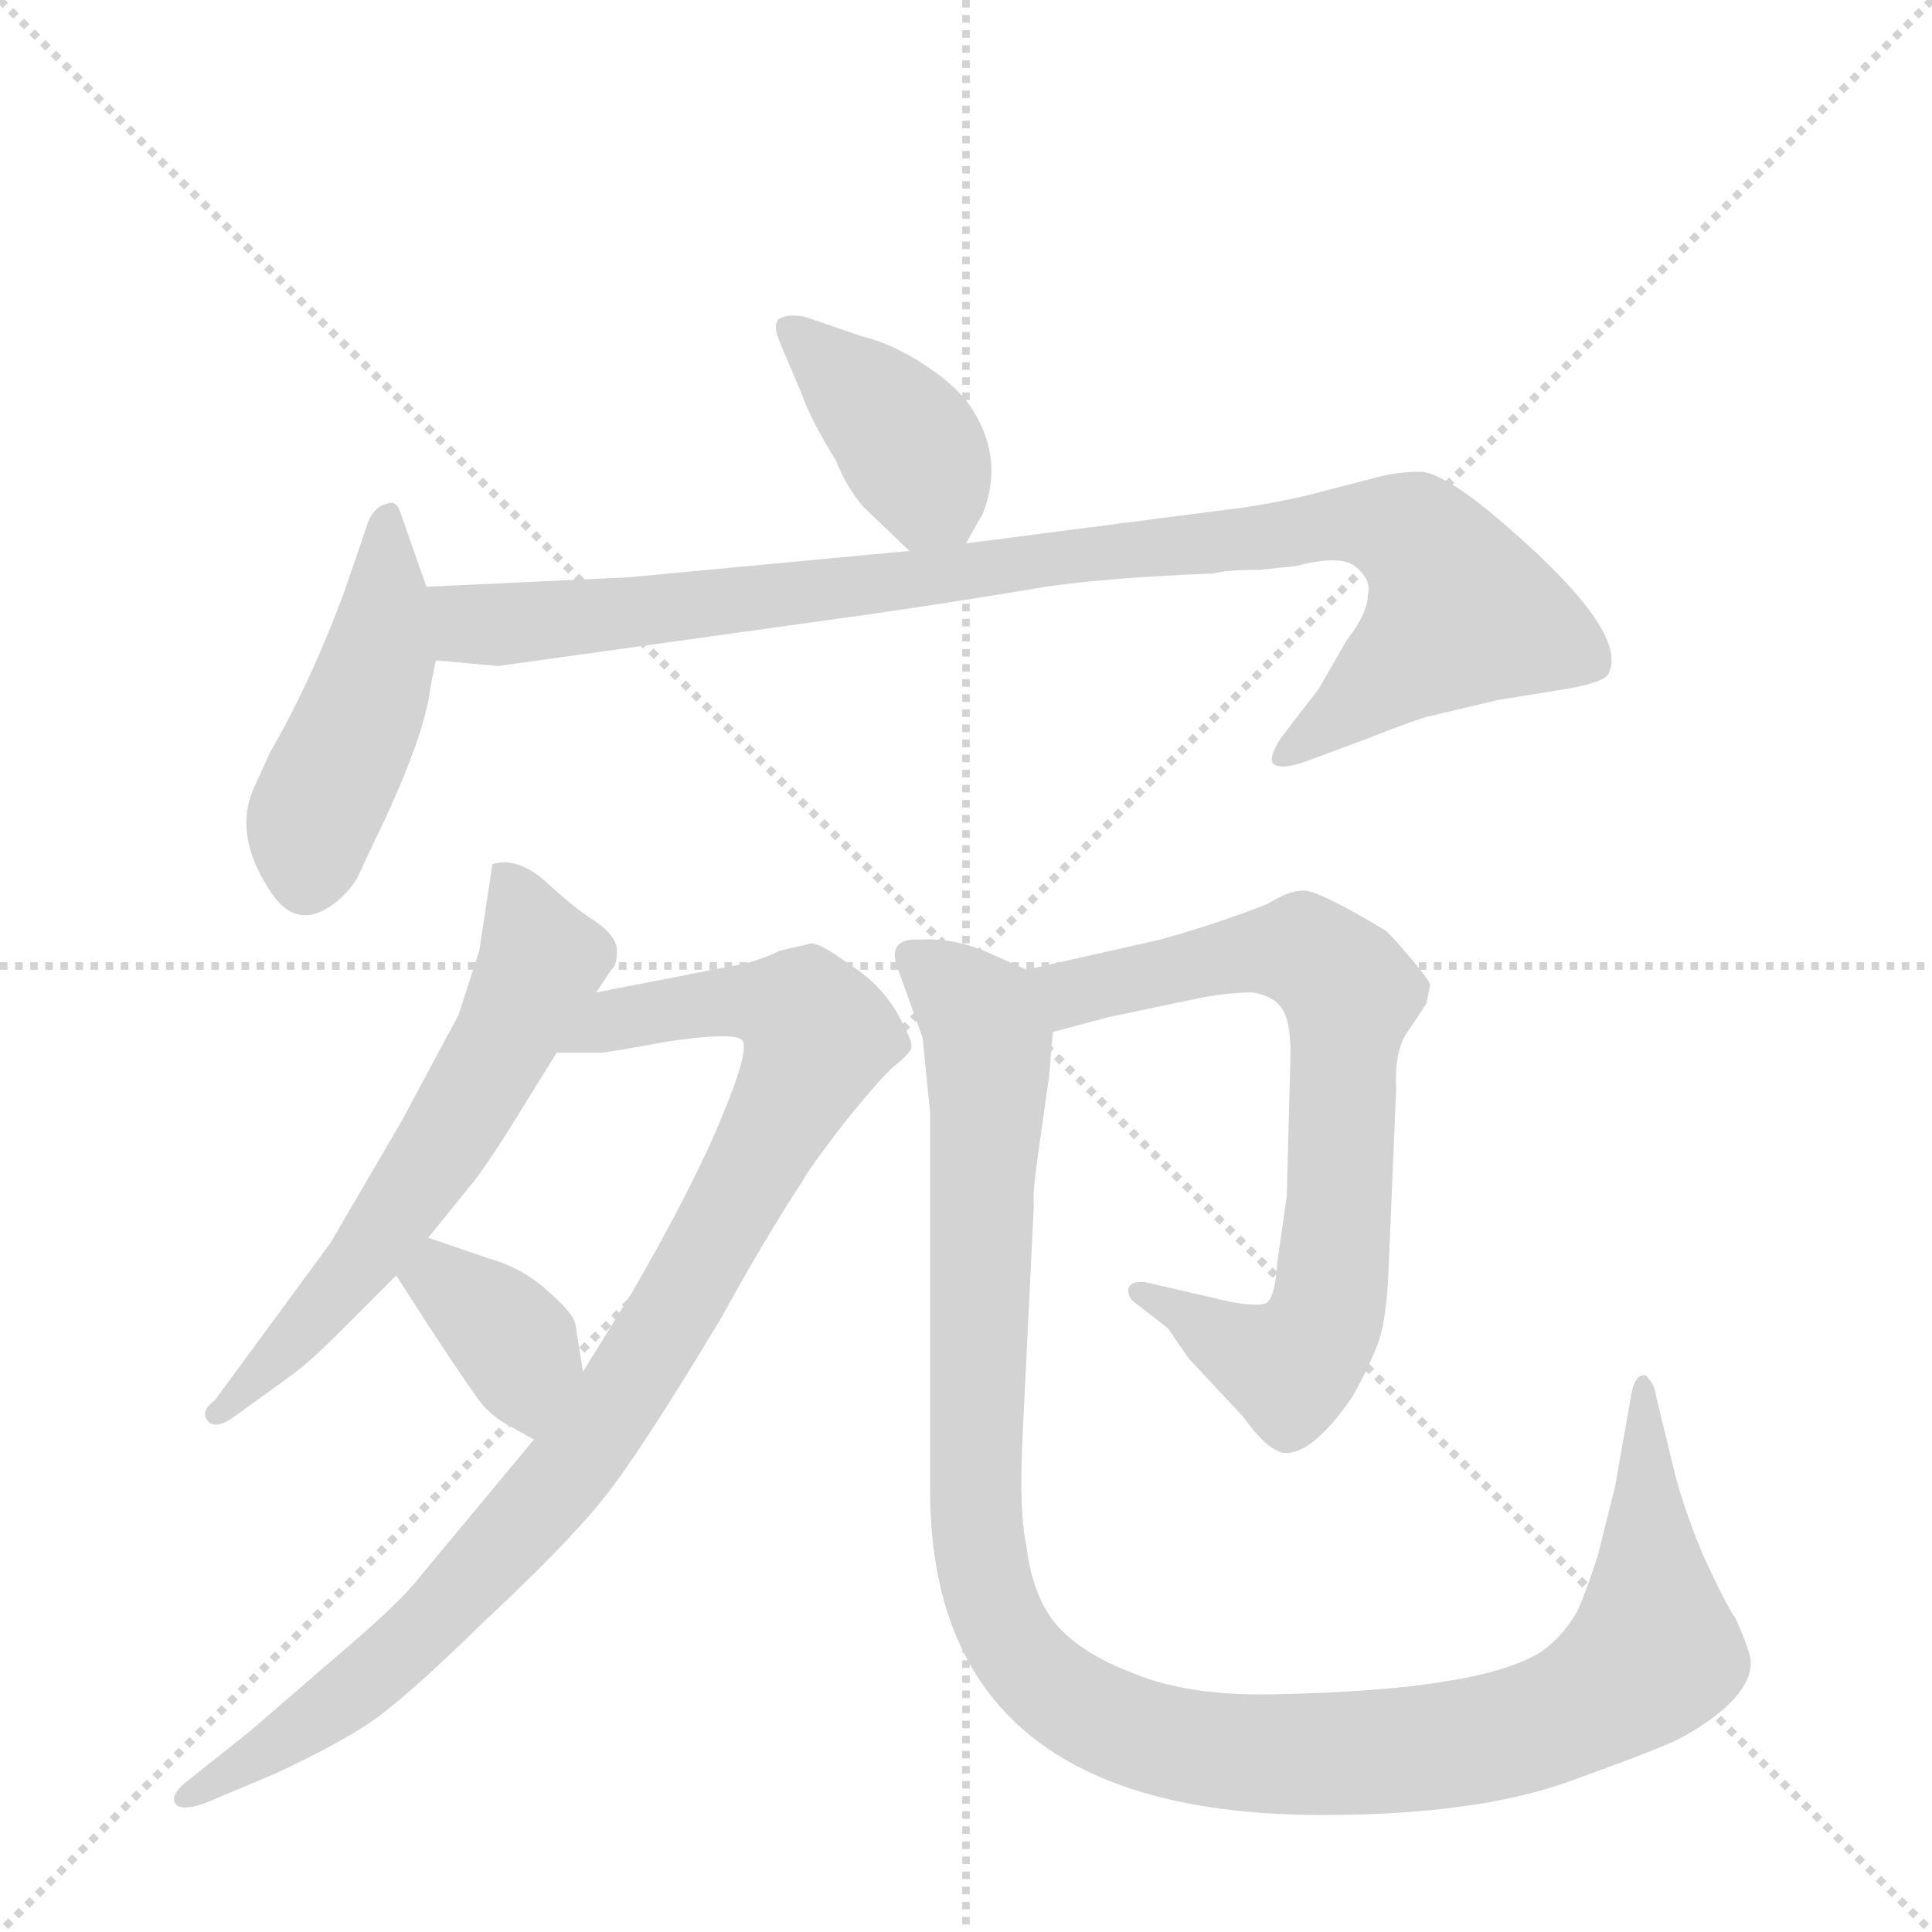 <svg version="1.1" viewBox="0 0 1024 1024" xmlns="http://www.w3.org/2000/svg">
  <g stroke="lightgray" stroke-dasharray="1,1" stroke-width="1" transform="scale(4, 4)">
    <line x1="0" y1="0" x2="256" y2="256"></line>
    <line x1="256" y1="0" x2="0" y2="256"></line>
    <line x1="128" y1="0" x2="128" y2="256"></line>
    <line x1="0" y1="128" x2="256" y2="128"></line>
  </g>
  <g transform="scale(1, -1) translate(0, -848)">
    <style type="text/css">
      
        @keyframes keyframes0 {
          from {
            stroke: blue;
            stroke-dashoffset: 389;
            stroke-width: 128;
          }
          56% {
            animation-timing-function: step-end;
            stroke: blue;
            stroke-dashoffset: 0;
            stroke-width: 128;
          }
          to {
            stroke: black;
            stroke-width: 1024;
          }
        }
        #make-me-a-hanzi-animation-0 {
          animation: keyframes0 0.567s both;
          animation-delay: 0s;
          animation-timing-function: linear;
        }
      
        @keyframes keyframes1 {
          from {
            stroke: blue;
            stroke-dashoffset: 453;
            stroke-width: 128;
          }
          60% {
            animation-timing-function: step-end;
            stroke: blue;
            stroke-dashoffset: 0;
            stroke-width: 128;
          }
          to {
            stroke: black;
            stroke-width: 1024;
          }
        }
        #make-me-a-hanzi-animation-1 {
          animation: keyframes1 0.619s both;
          animation-delay: 0.567s;
          animation-timing-function: linear;
        }
      
        @keyframes keyframes2 {
          from {
            stroke: blue;
            stroke-dashoffset: 949;
            stroke-width: 128;
          }
          76% {
            animation-timing-function: step-end;
            stroke: blue;
            stroke-dashoffset: 0;
            stroke-width: 128;
          }
          to {
            stroke: black;
            stroke-width: 1024;
          }
        }
        #make-me-a-hanzi-animation-2 {
          animation: keyframes2 1.022s both;
          animation-delay: 1.185s;
          animation-timing-function: linear;
        }
      
        @keyframes keyframes3 {
          from {
            stroke: blue;
            stroke-dashoffset: 598;
            stroke-width: 128;
          }
          66% {
            animation-timing-function: step-end;
            stroke: blue;
            stroke-dashoffset: 0;
            stroke-width: 128;
          }
          to {
            stroke: black;
            stroke-width: 1024;
          }
        }
        #make-me-a-hanzi-animation-3 {
          animation: keyframes3 0.737s both;
          animation-delay: 2.208s;
          animation-timing-function: linear;
        }
      
        @keyframes keyframes4 {
          from {
            stroke: blue;
            stroke-dashoffset: 933;
            stroke-width: 128;
          }
          75% {
            animation-timing-function: step-end;
            stroke: blue;
            stroke-dashoffset: 0;
            stroke-width: 128;
          }
          to {
            stroke: black;
            stroke-width: 1024;
          }
        }
        #make-me-a-hanzi-animation-4 {
          animation: keyframes4 1.009s both;
          animation-delay: 2.944s;
          animation-timing-function: linear;
        }
      
        @keyframes keyframes5 {
          from {
            stroke: blue;
            stroke-dashoffset: 364;
            stroke-width: 128;
          }
          54% {
            animation-timing-function: step-end;
            stroke: blue;
            stroke-dashoffset: 0;
            stroke-width: 128;
          }
          to {
            stroke: black;
            stroke-width: 1024;
          }
        }
        #make-me-a-hanzi-animation-5 {
          animation: keyframes5 0.546s both;
          animation-delay: 3.953s;
          animation-timing-function: linear;
        }
      
        @keyframes keyframes6 {
          from {
            stroke: blue;
            stroke-dashoffset: 725;
            stroke-width: 128;
          }
          70% {
            animation-timing-function: step-end;
            stroke: blue;
            stroke-dashoffset: 0;
            stroke-width: 128;
          }
          to {
            stroke: black;
            stroke-width: 1024;
          }
        }
        #make-me-a-hanzi-animation-6 {
          animation: keyframes6 0.84s both;
          animation-delay: 4.5s;
          animation-timing-function: linear;
        }
      
        @keyframes keyframes7 {
          from {
            stroke: blue;
            stroke-dashoffset: 1152;
            stroke-width: 128;
          }
          79% {
            animation-timing-function: step-end;
            stroke: blue;
            stroke-dashoffset: 0;
            stroke-width: 128;
          }
          to {
            stroke: black;
            stroke-width: 1024;
          }
        }
        #make-me-a-hanzi-animation-7 {
          animation: keyframes7 1.188s both;
          animation-delay: 5.34s;
          animation-timing-function: linear;
        }
      
    </style>
    
      <path d="M 512 560 L 521 576 Q 532 604 516 630 Q 509 642 491 654 Q 473 666 456 670 L 427 680 Q 418 682 413 679 Q 409 676 414 665 L 425 639 Q 430 625 443 604 Q 449 589 458 579 L 482 556 C 500 539 500 539 512 560 Z" fill="lightgray"></path>
    
      <path d="M 226 537 L 212 577 Q 210 583 205 581 Q 197 579 194 568 L 182 533 Q 164 485 143 449 L 134 429 Q 124 405 143 376 Q 157 354 177 369 Q 186 376 190 384 L 196 397 Q 225 456 228 483 L 231 498 L 226 537 Z" fill="lightgray"></path>
    
      <path d="M 668 546 L 687 548 Q 710 554 718 548 Q 727 541 725 533 Q 725 523 714 509 L 699 483 L 679 457 Q 672 446 675 443 Q 679 440 691 444 L 726 457 Q 746 465 756 468 L 794 477 L 831 483 Q 848 486 852 490 Q 865 511 801 567 Q 767 597 753 598 Q 739 598 726 594 L 691 585 Q 673 581 659 579 L 512 560 L 482 556 L 333 542 L 226 537 C 196 536 201 501 231 498 L 264 495 L 458 522 Q 520 531 554 537 Q 589 542 643 544 Q 650 546 668 546 Z" fill="lightgray"></path>
    
      <path d="M 316 322 L 324 334 Q 327 336 327 344 Q 327 352 315 360 Q 304 367 289 381 Q 274 394 261 390 L 254 344 L 243 310 L 213 254 L 175 189 L 114 106 Q 106 100 110 95 Q 114 90 124 97 L 153 118 Q 163 125 178 140 L 210 172 L 227 192 L 248 218 Q 255 226 269 248 L 295 290 L 316 322 Z" fill="lightgray"></path>
    
      <path d="M 283 85 L 219 8 Q 209 -4 176 -32 L 132 -70 L 98 -97 Q 90 -104 93 -108 Q 96 -112 108 -108 L 146 -92 Q 176 -78 193 -67 Q 211 -56 256 -12 Q 302 31 320 54 Q 338 76 382 149 Q 405 191 426 223 Q 427 226 446 251 Q 466 276 474 283 Q 483 290 483 293 Q 484 296 475 312 Q 466 327 450 337 Q 435 348 430 348 L 413 344 Q 401 338 388 336 L 316 322 C 287 316 265 290 295 290 L 318 290 Q 321 290 354 296 Q 388 301 393 297 Q 398 293 383 257 Q 368 220 335 163 L 309 121 L 283 85 Z" fill="lightgray"></path>
    
      <path d="M 267 94 L 283 85 C 309 70 314 91 309 121 L 305 146 Q 304 152 290 164 Q 277 176 259 181 L 227 192 C 199 202 194 197 210 172 L 228 144 Q 253 106 257 102 Q 262 97 267 94 Z" fill="lightgray"></path>
    
      <path d="M 558 301 L 588 309 L 631 318 Q 649 322 664 322 Q 675 320 679 314 Q 684 308 684 289 L 682 214 L 677 179 Q 676 162 672 158 Q 669 155 652 158 L 609 168 Q 600 170 598 165 Q 598 160 601 158 L 619 144 L 630 128 L 659 97 Q 671 80 680 78 Q 695 76 717 108 Q 727 126 731 138 Q 735 150 736 176 L 740 271 Q 739 291 746 301 L 756 316 L 758 326 Q 758 328 747 341 Q 736 354 734 355 Q 699 376 691 376 Q 683 376 672 369 Q 647 359 615 350 L 544 334 C 515 327 529 293 558 301 Z" fill="lightgray"></path>
    
      <path d="M 701 -114 Q 785 -114 835 -95 Q 885 -77 893 -72 Q 928 -52 928 -33 Q 928 -28 920 -10 Q 915 -3 903 23 Q 892 49 887 70 L 878 107 Q 877 114 874 117 Q 872 120 871 119 Q 867 119 865 111 L 856 60 L 847 24 Q 841 5 836 -6 Q 828 -20 816 -28 Q 783 -48 675 -50 Q 630 -51 601 -39 Q 572 -28 559 -12 Q 547 3 544 29 Q 540 47 542 87 L 548 210 Q 547 215 551 242 L 556 277 L 558 301 C 560 327 560 327 544 334 L 524 343 Q 506 351 488 350 Q 471 351 475 337 L 489 298 L 493 258 L 493 58 Q 493 -114 701 -114 Z" fill="lightgray"></path>
    
    
      <clipPath id="make-me-a-hanzi-clip-0">
        <path d="M 512 560 L 521 576 Q 532 604 516 630 Q 509 642 491 654 Q 473 666 456 670 L 427 680 Q 418 682 413 679 Q 409 676 414 665 L 425 639 Q 430 625 443 604 Q 449 589 458 579 L 482 556 C 500 539 500 539 512 560 Z"></path>
      </clipPath>
      <path clip-path="url(#make-me-a-hanzi-clip-0)" d="M 421 673 L 480 615 L 503 570" fill="none" id="make-me-a-hanzi-animation-0" stroke-dasharray="261 522" stroke-linecap="round"></path>
    
      <clipPath id="make-me-a-hanzi-clip-1">
        <path d="M 226 537 L 212 577 Q 210 583 205 581 Q 197 579 194 568 L 182 533 Q 164 485 143 449 L 134 429 Q 124 405 143 376 Q 157 354 177 369 Q 186 376 190 384 L 196 397 Q 225 456 228 483 L 231 498 L 226 537 Z"></path>
      </clipPath>
      <path clip-path="url(#make-me-a-hanzi-clip-1)" d="M 205 573 L 200 496 L 165 411 L 163 383" fill="none" id="make-me-a-hanzi-animation-1" stroke-dasharray="325 650" stroke-linecap="round"></path>
    
      <clipPath id="make-me-a-hanzi-clip-2">
        <path d="M 668 546 L 687 548 Q 710 554 718 548 Q 727 541 725 533 Q 725 523 714 509 L 699 483 L 679 457 Q 672 446 675 443 Q 679 440 691 444 L 726 457 Q 746 465 756 468 L 794 477 L 831 483 Q 848 486 852 490 Q 865 511 801 567 Q 767 597 753 598 Q 739 598 726 594 L 691 585 Q 673 581 659 579 L 512 560 L 482 556 L 333 542 L 226 537 C 196 536 201 501 231 498 L 264 495 L 458 522 Q 520 531 554 537 Q 589 542 643 544 Q 650 546 668 546 Z"></path>
      </clipPath>
      <path clip-path="url(#make-me-a-hanzi-clip-2)" d="M 234 531 L 250 518 L 269 517 L 701 569 L 726 570 L 750 563 L 775 524 L 679 449" fill="none" id="make-me-a-hanzi-animation-2" stroke-dasharray="821 1642" stroke-linecap="round"></path>
    
      <clipPath id="make-me-a-hanzi-clip-3">
        <path d="M 316 322 L 324 334 Q 327 336 327 344 Q 327 352 315 360 Q 304 367 289 381 Q 274 394 261 390 L 254 344 L 243 310 L 213 254 L 175 189 L 114 106 Q 106 100 110 95 Q 114 90 124 97 L 153 118 Q 163 125 178 140 L 210 172 L 227 192 L 248 218 Q 255 226 269 248 L 295 290 L 316 322 Z"></path>
      </clipPath>
      <path clip-path="url(#make-me-a-hanzi-clip-3)" d="M 268 381 L 287 339 L 269 299 L 192 179 L 117 99" fill="none" id="make-me-a-hanzi-animation-3" stroke-dasharray="470 940" stroke-linecap="round"></path>
    
      <clipPath id="make-me-a-hanzi-clip-4">
        <path d="M 283 85 L 219 8 Q 209 -4 176 -32 L 132 -70 L 98 -97 Q 90 -104 93 -108 Q 96 -112 108 -108 L 146 -92 Q 176 -78 193 -67 Q 211 -56 256 -12 Q 302 31 320 54 Q 338 76 382 149 Q 405 191 426 223 Q 427 226 446 251 Q 466 276 474 283 Q 483 290 483 293 Q 484 296 475 312 Q 466 327 450 337 Q 435 348 430 348 L 413 344 Q 401 338 388 336 L 316 322 C 287 316 265 290 295 290 L 318 290 Q 321 290 354 296 Q 388 301 393 297 Q 398 293 383 257 Q 368 220 335 163 L 309 121 L 283 85 Z"></path>
      </clipPath>
      <path clip-path="url(#make-me-a-hanzi-clip-4)" d="M 301 294 L 327 308 L 399 318 L 426 311 L 433 297 L 366 167 L 304 72 L 222 -18 L 170 -61 L 101 -105" fill="none" id="make-me-a-hanzi-animation-4" stroke-dasharray="805 1610" stroke-linecap="round"></path>
    
      <clipPath id="make-me-a-hanzi-clip-5">
        <path d="M 267 94 L 283 85 C 309 70 314 91 309 121 L 305 146 Q 304 152 290 164 Q 277 176 259 181 L 227 192 C 199 202 194 197 210 172 L 228 144 Q 253 106 257 102 Q 262 97 267 94 Z"></path>
      </clipPath>
      <path clip-path="url(#make-me-a-hanzi-clip-5)" d="M 220 172 L 237 168 L 270 139 L 283 94" fill="none" id="make-me-a-hanzi-animation-5" stroke-dasharray="236 472" stroke-linecap="round"></path>
    
      <clipPath id="make-me-a-hanzi-clip-6">
        <path d="M 558 301 L 588 309 L 631 318 Q 649 322 664 322 Q 675 320 679 314 Q 684 308 684 289 L 682 214 L 677 179 Q 676 162 672 158 Q 669 155 652 158 L 609 168 Q 600 170 598 165 Q 598 160 601 158 L 619 144 L 630 128 L 659 97 Q 671 80 680 78 Q 695 76 717 108 Q 727 126 731 138 Q 735 150 736 176 L 740 271 Q 739 291 746 301 L 756 316 L 758 326 Q 758 328 747 341 Q 736 354 734 355 Q 699 376 691 376 Q 683 376 672 369 Q 647 359 615 350 L 544 334 C 515 327 529 293 558 301 Z"></path>
      </clipPath>
      <path clip-path="url(#make-me-a-hanzi-clip-6)" d="M 552 331 L 576 323 L 676 344 L 693 343 L 715 322 L 708 185 L 697 138 L 684 124 L 676 126 L 604 164" fill="none" id="make-me-a-hanzi-animation-6" stroke-dasharray="597 1194" stroke-linecap="round"></path>
    
      <clipPath id="make-me-a-hanzi-clip-7">
        <path d="M 701 -114 Q 785 -114 835 -95 Q 885 -77 893 -72 Q 928 -52 928 -33 Q 928 -28 920 -10 Q 915 -3 903 23 Q 892 49 887 70 L 878 107 Q 877 114 874 117 Q 872 120 871 119 Q 867 119 865 111 L 856 60 L 847 24 Q 841 5 836 -6 Q 828 -20 816 -28 Q 783 -48 675 -50 Q 630 -51 601 -39 Q 572 -28 559 -12 Q 547 3 544 29 Q 540 47 542 87 L 548 210 Q 547 215 551 242 L 556 277 L 558 301 C 560 327 560 327 544 334 L 524 343 Q 506 351 488 350 Q 471 351 475 337 L 489 298 L 493 258 L 493 58 Q 493 -114 701 -114 Z"></path>
      </clipPath>
      <path clip-path="url(#make-me-a-hanzi-clip-7)" d="M 484 341 L 519 310 L 523 295 L 517 66 L 521 16 L 536 -23 L 573 -58 L 614 -74 L 669 -82 L 758 -78 L 834 -59 L 877 -28 L 870 114" fill="none" id="make-me-a-hanzi-animation-7" stroke-dasharray="1024 2048" stroke-linecap="round"></path>
    
  </g>
</svg>